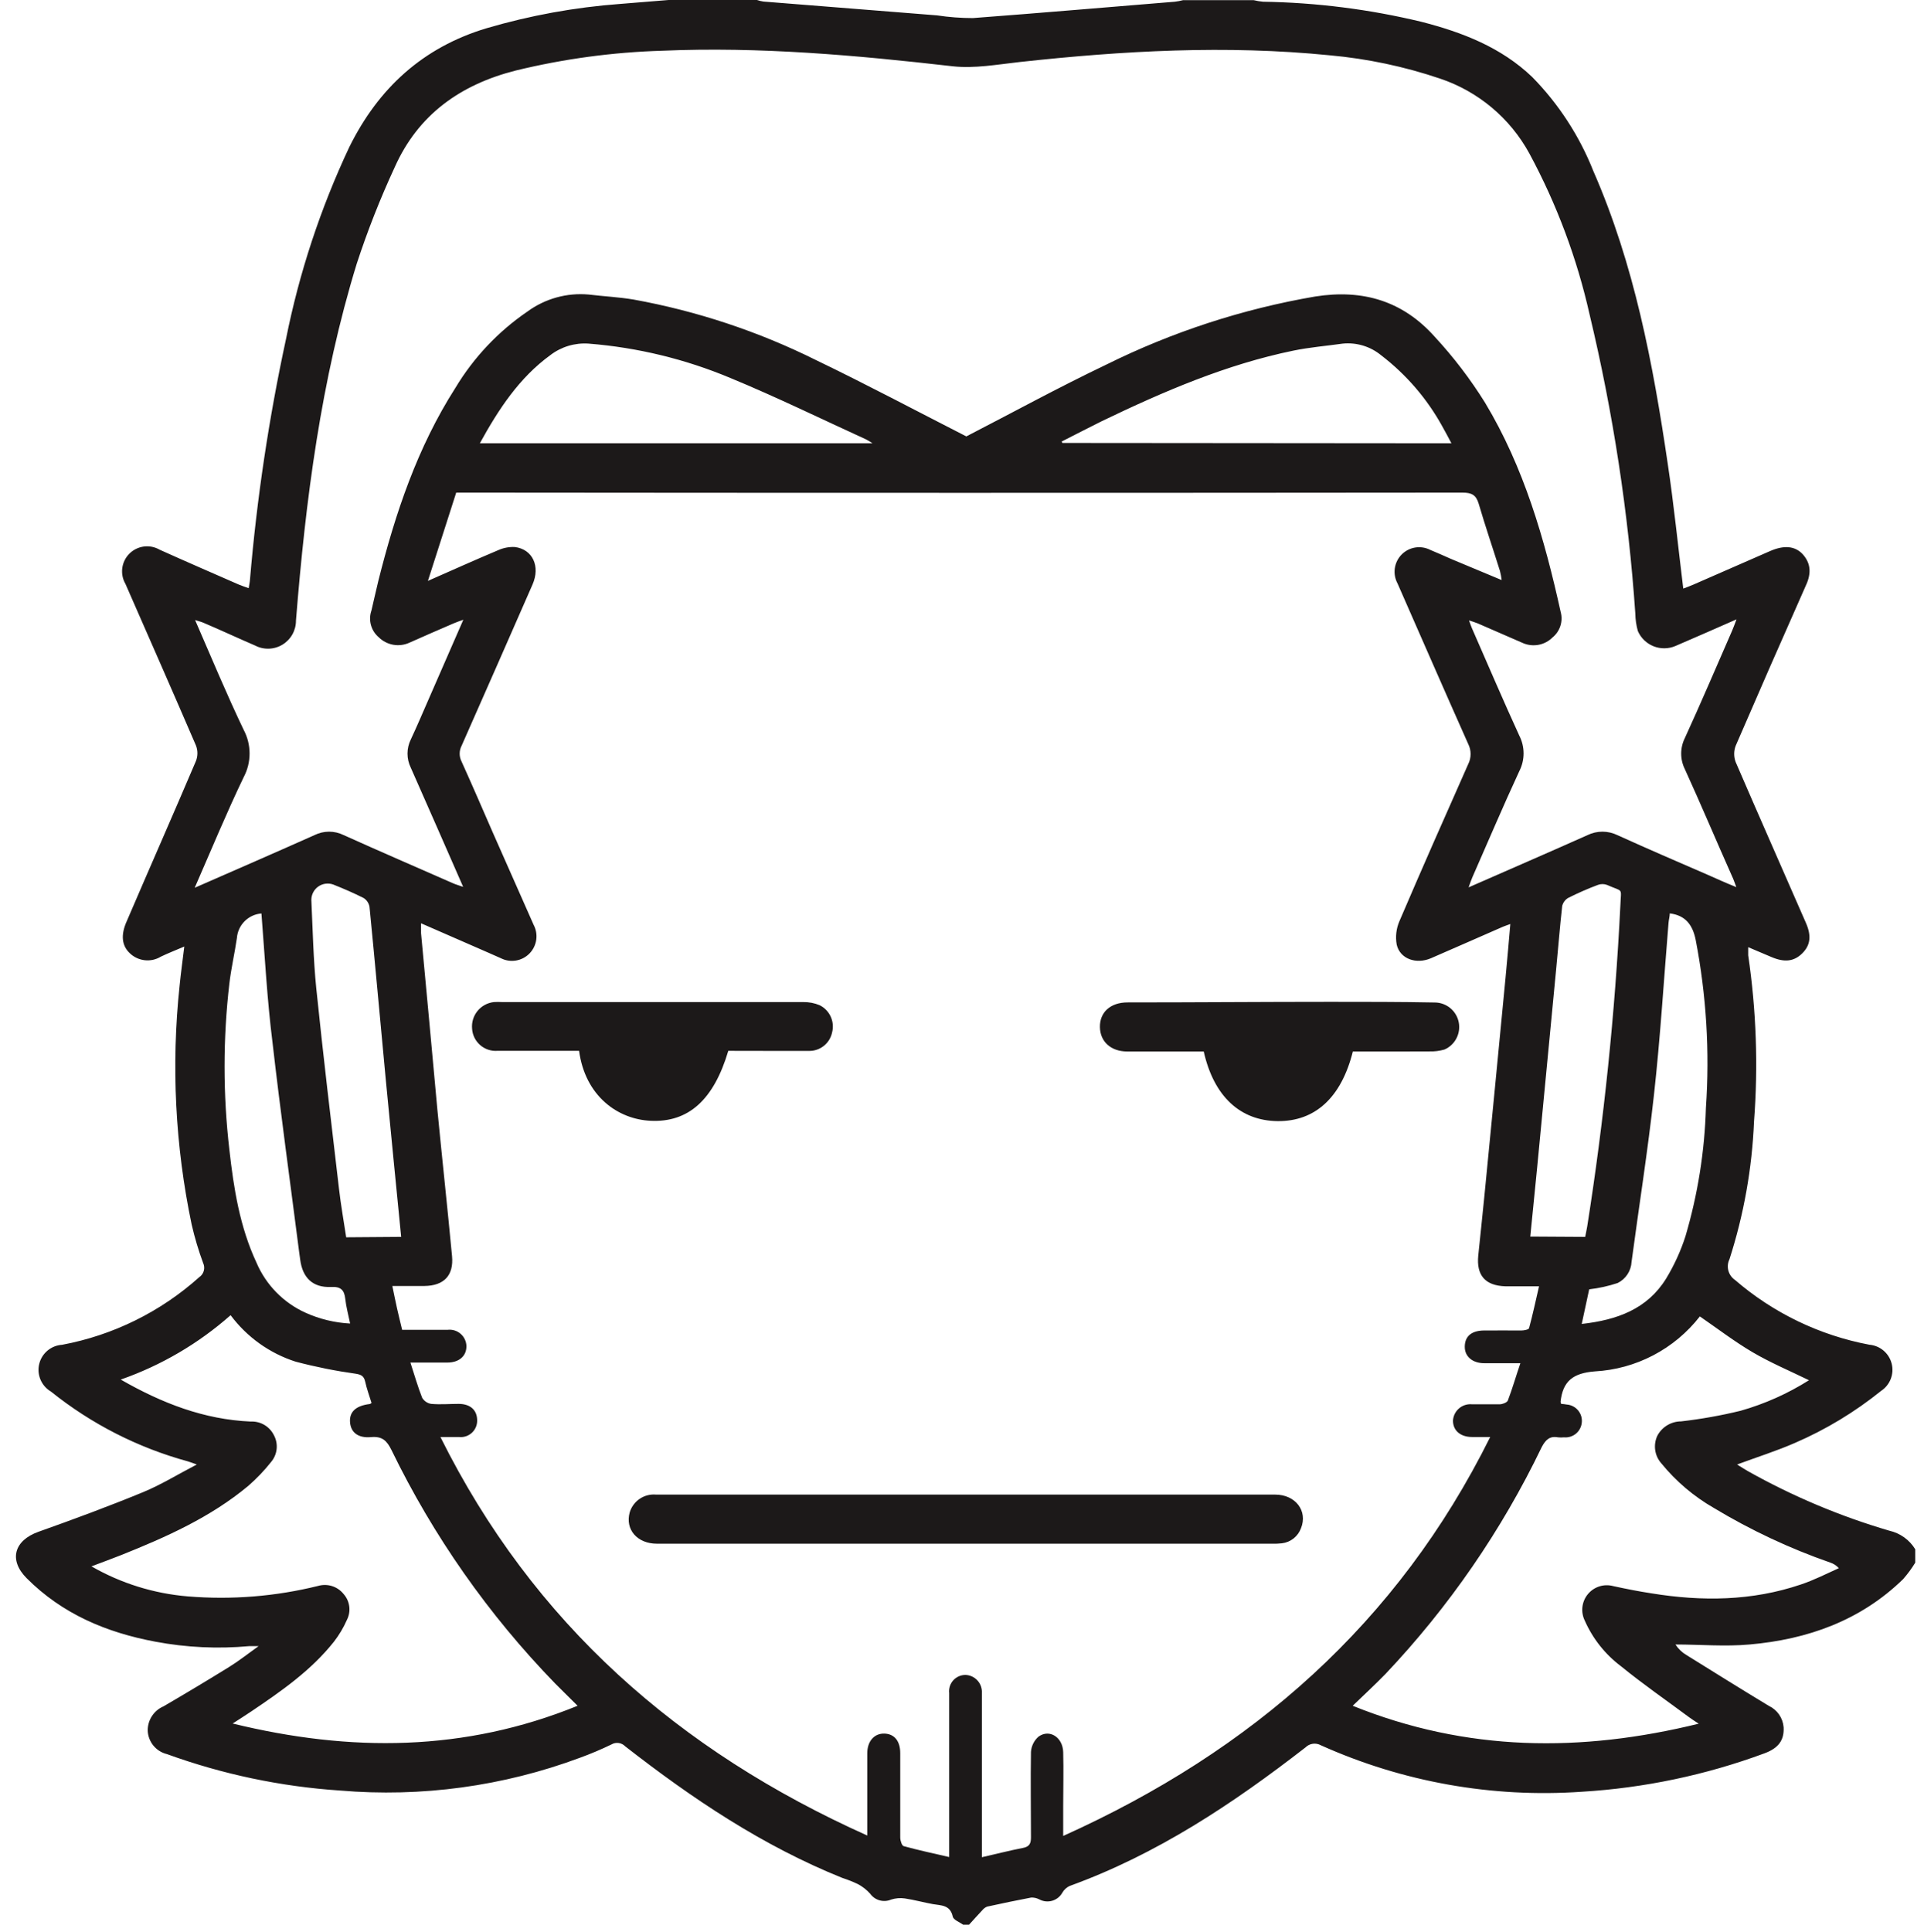<svg width="240" height="241" viewBox="0 0 240 241" fill="none" xmlns="http://www.w3.org/2000/svg">
<path d="M83.398 0H94.429C94.688 0.089 94.954 0.153 95.225 0.194L116.888 1.918C118.367 2.141 119.861 2.254 121.357 2.255C129.766 1.622 138.153 0.898 146.551 0.214C146.895 0.173 147.236 0.109 147.572 0.02H156.388C156.77 0.115 157.159 0.18 157.551 0.214C164.201 0.32 170.82 1.158 177.286 2.714C182.388 4.02 187.245 5.888 191.133 9.612C194.43 12.973 197.022 16.959 198.755 21.337C203.857 32.99 206.194 45.347 208.031 57.816C208.796 62.918 209.327 68.163 209.97 73.408C210.378 73.255 210.827 73.092 211.266 72.898L220.786 68.735C222.541 67.969 223.898 68.082 224.868 69.122C226.021 70.398 225.888 71.755 225.184 73.204C222.259 79.796 219.368 86.398 216.51 93.01C216.26 93.668 216.26 94.394 216.51 95.051C219.398 101.745 222.347 108.408 225.266 115.092C225.99 116.735 225.827 117.908 224.796 118.918C223.766 119.929 222.582 120.051 220.959 119.357L218.072 118.133C218.072 118.622 218.072 118.898 218.072 119.153C219.083 126.016 219.326 132.971 218.796 139.888C218.552 145.72 217.522 151.493 215.735 157.051C215.52 157.492 215.47 157.995 215.596 158.469C215.721 158.943 216.013 159.356 216.419 159.633C221.197 163.758 226.981 166.546 233.184 167.714C233.835 167.769 234.453 168.025 234.952 168.447C235.451 168.869 235.806 169.436 235.967 170.069C236.129 170.702 236.089 171.37 235.854 171.979C235.618 172.589 235.199 173.109 234.653 173.469C231.381 176.108 227.767 178.291 223.908 179.959C221.572 180.98 219.153 181.735 216.684 182.653C217.143 182.939 217.582 183.224 218.031 183.48C223.612 186.615 229.531 189.108 235.674 190.908C236.341 191.058 236.97 191.34 237.526 191.738C238.082 192.136 238.552 192.641 238.908 193.224V194.898C238.466 195.619 237.965 196.302 237.408 196.939C232.082 202.133 225.47 204.469 218.235 205.102C215.174 205.378 212.112 205.102 209 205.102C209.34 205.631 209.797 206.075 210.337 206.398C213.766 208.531 217.184 210.663 220.643 212.755C221.16 212.997 221.603 213.372 221.928 213.842C222.252 214.312 222.446 214.859 222.49 215.429C222.572 217.031 221.857 218.031 220.082 218.684C212.766 221.389 205.092 223.001 197.306 223.469C186.148 224.247 174.97 222.256 164.766 217.673C164.461 217.502 164.108 217.436 163.762 217.483C163.415 217.531 163.094 217.691 162.847 217.939C153.786 224.969 144.306 231.275 133.439 235.214C133.053 235.391 132.732 235.683 132.521 236.051C132.249 236.54 131.797 236.903 131.26 237.061C130.724 237.219 130.147 237.161 129.653 236.898C129.339 236.732 128.988 236.651 128.633 236.663C126.796 237.01 124.959 237.398 123.133 237.796C122.897 237.891 122.69 238.046 122.531 238.245C121.97 238.837 121.429 239.449 120.878 240.051H120.143C119.694 239.724 118.939 239.459 118.847 239.031C118.521 237.561 117.398 237.663 116.357 237.48C115.317 237.296 114.041 236.949 112.878 236.775C112.3 236.69 111.709 236.739 111.153 236.918C110.702 237.111 110.198 237.144 109.725 237.012C109.252 236.88 108.838 236.592 108.551 236.194C108.117 235.704 107.599 235.297 107.021 234.99C106.396 234.691 105.752 234.435 105.092 234.224C95.163 230.235 86.378 224.347 77.99 217.806C77.771 217.578 77.482 217.43 77.169 217.388C76.856 217.345 76.537 217.41 76.266 217.571C74.982 218.193 73.667 218.748 72.327 219.235C62.778 222.787 52.56 224.181 42.408 223.316C35.037 222.824 27.772 221.295 20.827 218.775C20.168 218.616 19.578 218.247 19.146 217.725C18.714 217.203 18.462 216.555 18.429 215.878C18.413 215.229 18.593 214.59 18.944 214.045C19.295 213.499 19.802 213.071 20.398 212.816C23.119 211.231 25.84 209.599 28.561 207.918C29.755 207.184 30.868 206.296 32.255 205.306C31.643 205.306 31.368 205.306 31.092 205.306C27.187 205.664 23.252 205.479 19.398 204.755C13.276 203.612 7.766 201.296 3.317 196.827C1.051 194.551 1.776 192.112 4.806 191.041C9.174 189.49 13.531 187.878 17.827 186.112C20.061 185.194 22.153 183.898 24.551 182.653C23.959 182.449 23.704 182.337 23.439 182.265C17.205 180.562 11.387 177.596 6.347 173.551C5.769 173.211 5.315 172.694 5.053 172.076C4.791 171.458 4.733 170.773 4.89 170.12C5.047 169.468 5.408 168.883 5.922 168.452C6.436 168.02 7.075 167.765 7.745 167.724C14.115 166.532 20.034 163.613 24.857 159.286C25.134 159.097 25.335 158.815 25.423 158.492C25.511 158.168 25.48 157.824 25.337 157.52C24.759 155.954 24.282 154.352 23.908 152.724C21.852 142.922 21.346 132.857 22.408 122.898C22.561 121.327 22.786 119.755 22.99 118.051C21.919 118.51 20.949 118.888 20.061 119.316C19.462 119.68 18.759 119.836 18.062 119.76C17.365 119.684 16.712 119.381 16.204 118.898C15.184 117.949 15.051 116.612 15.786 114.949C18.653 108.265 21.602 101.592 24.449 94.898C24.684 94.284 24.684 93.604 24.449 92.99C21.551 86.255 18.592 79.551 15.653 72.837C15.305 72.241 15.164 71.547 15.251 70.863C15.339 70.179 15.651 69.543 16.138 69.055C16.625 68.567 17.26 68.253 17.944 68.164C18.628 68.075 19.322 68.214 19.919 68.561C23.184 70.031 26.48 71.459 29.765 72.898C30.153 73.061 30.551 73.194 31.021 73.357C31.092 72.908 31.163 72.592 31.184 72.275C32.036 62.196 33.536 52.182 35.674 42.296C37.324 34.03 39.973 25.995 43.561 18.367C47.194 11 52.745 5.918 60.663 3.531C66.105 1.929 71.701 0.91 77.357 0.49L83.398 0ZM187.317 72.347C187.272 71.961 187.2 71.579 187.102 71.204C186.225 68.408 185.276 65.633 184.449 62.816C184.123 61.735 183.592 61.439 182.408 61.439C141.061 61.48 99.715 61.48 58.368 61.439H56.908L53.378 72.449C56.531 71.061 59.306 69.816 62.112 68.633C62.773 68.329 63.498 68.189 64.225 68.225C66.449 68.51 67.419 70.633 66.429 72.898C63.49 79.612 60.538 86.323 57.572 93.031C57.419 93.331 57.339 93.663 57.339 94C57.339 94.337 57.419 94.669 57.572 94.969C58.898 97.898 60.174 100.857 61.459 103.806L66.561 115.337C66.868 115.911 66.983 116.567 66.891 117.211C66.799 117.855 66.504 118.453 66.049 118.919C65.594 119.384 65.003 119.692 64.361 119.798C63.719 119.905 63.06 119.804 62.48 119.51C61.459 119.071 60.439 118.592 59.347 118.133L52.521 115.153C52.521 115.673 52.521 116.02 52.521 116.378C53.215 123.724 53.888 131.071 54.561 138.418C55.153 144.541 55.816 150.592 56.388 156.673C56.612 159.082 55.368 160.357 52.959 160.388H48.939C49.153 161.408 49.327 162.296 49.521 163.163C49.715 164.031 49.949 164.959 50.163 165.857C52.204 165.857 53.99 165.857 55.816 165.857C56.109 165.82 56.406 165.845 56.688 165.929C56.97 166.014 57.232 166.158 57.455 166.35C57.678 166.543 57.858 166.78 57.984 167.047C58.109 167.313 58.178 167.603 58.184 167.898C58.184 169.133 57.276 169.939 55.786 169.939H51.194C51.704 171.5 52.112 172.949 52.663 174.337C52.784 174.537 52.947 174.709 53.141 174.839C53.334 174.97 53.555 175.056 53.786 175.092C54.919 175.194 56.061 175.092 57.204 175.092C58.694 175.092 59.531 175.888 59.521 177.184C59.522 177.472 59.463 177.757 59.347 178.02C59.23 178.284 59.06 178.52 58.846 178.712C58.632 178.905 58.38 179.05 58.105 179.139C57.831 179.227 57.542 179.256 57.255 179.224H54.939C66.51 202.469 84.653 218.378 108.184 228.929C108.184 225.265 108.184 221.959 108.184 218.663C108.184 217.153 109.072 216.173 110.327 216.214C111.582 216.255 112.296 217.163 112.296 218.653C112.296 222.163 112.296 225.673 112.296 229.184C112.296 229.561 112.5 230.204 112.735 230.255C114.561 230.755 116.408 231.153 118.398 231.612V228.051C118.398 222.418 118.398 216.827 118.398 211.163C118.366 210.877 118.396 210.587 118.484 210.313C118.572 210.039 118.718 209.787 118.91 209.573C119.103 209.359 119.339 209.188 119.602 209.072C119.866 208.955 120.151 208.896 120.439 208.898C120.72 208.908 120.997 208.975 121.253 209.093C121.508 209.212 121.738 209.38 121.928 209.588C122.118 209.796 122.264 210.039 122.359 210.305C122.454 210.57 122.495 210.851 122.48 211.133C122.48 211.418 122.48 211.704 122.48 211.99V231.633C124.296 231.224 125.939 230.796 127.582 230.48C128.408 230.327 128.602 229.929 128.602 229.153C128.602 225.602 128.541 222.01 128.602 218.5C128.626 218.132 128.723 217.773 128.888 217.444C129.052 217.114 129.281 216.821 129.561 216.582C130.929 215.612 132.572 216.684 132.623 218.52C132.684 220.765 132.623 223.01 132.623 225.255V228.98C156.214 218.357 174.357 202.449 185.888 179.224H183.633C182.174 179.224 181.245 178.418 181.245 177.184C181.262 176.891 181.337 176.604 181.467 176.341C181.598 176.078 181.78 175.844 182.003 175.653C182.226 175.462 182.486 175.319 182.766 175.231C183.046 175.144 183.341 175.113 183.633 175.143C184.776 175.143 185.929 175.143 187.061 175.143C187.408 175.143 187.949 174.939 188.082 174.694C188.653 173.194 189.102 171.633 189.653 170.02C188.01 170.02 186.592 170.02 185.153 170.02C183.715 170.02 182.684 169.214 182.715 167.918C182.745 166.622 183.602 165.949 185.133 165.939C186.663 165.929 188.194 165.939 189.786 165.939C190.112 165.939 190.684 165.827 190.735 165.653C191.184 163.99 191.551 162.296 191.98 160.429C190.388 160.429 189.092 160.429 187.786 160.429C185.266 160.347 184.153 159.071 184.398 156.592C184.643 154.112 184.929 151.643 185.163 149.163C186.055 140.068 186.936 130.976 187.806 121.888C188.021 119.714 188.194 117.531 188.398 115.245C187.99 115.398 187.714 115.48 187.459 115.592C184.48 116.888 181.5 118.214 178.5 119.51C176.643 120.306 174.633 119.592 174.225 117.816C174.048 116.832 174.165 115.817 174.561 114.898C177.368 108.347 180.245 101.827 183.143 95.306C183.34 94.915 183.442 94.484 183.442 94.046C183.442 93.608 183.34 93.177 183.143 92.786C180.174 86.133 177.266 79.439 174.327 72.765C174.016 72.191 173.898 71.533 173.988 70.886C174.078 70.24 174.373 69.639 174.829 69.172C175.284 68.705 175.878 68.396 176.522 68.289C177.166 68.183 177.827 68.286 178.408 68.582C179.276 68.939 180.133 69.326 180.99 69.704L187.317 72.347ZM24.286 110.724C29.48 108.449 34.368 106.327 39.235 104.153C39.799 103.873 40.421 103.727 41.051 103.727C41.681 103.727 42.303 103.873 42.868 104.153C47.398 106.194 51.959 108.163 56.51 110.163C56.857 110.316 57.225 110.418 57.776 110.612C55.531 105.51 53.408 100.622 51.245 95.755C50.974 95.206 50.832 94.602 50.832 93.99C50.832 93.377 50.974 92.773 51.245 92.225C52.021 90.571 52.735 88.877 53.47 87.204C54.888 83.969 56.296 80.745 57.796 77.296C57.235 77.5 56.908 77.602 56.592 77.745C54.755 78.541 52.919 79.326 51.102 80.143C50.469 80.441 49.759 80.537 49.069 80.418C48.38 80.299 47.743 79.972 47.245 79.48C46.773 79.079 46.434 78.545 46.271 77.947C46.109 77.35 46.132 76.717 46.337 76.133C46.633 74.908 46.888 73.674 47.194 72.449C49.316 63.99 52.072 55.786 56.806 48.378C59.083 44.588 62.153 41.337 65.806 38.847C68.007 37.241 70.716 36.491 73.429 36.735C75.296 36.959 77.174 37.051 79.021 37.357C86.919 38.788 94.576 41.327 101.766 44.898C108.123 47.959 114.337 51.265 120.541 54.429C126.266 51.48 132.061 48.306 138.01 45.469C146.237 41.392 155.012 38.532 164.061 36.98C170.051 36.041 175 37.561 178.959 41.99C181.311 44.529 183.416 47.286 185.245 50.224C190.092 58.276 192.663 67.204 194.674 76.306C194.835 76.882 194.824 77.492 194.643 78.061C194.461 78.63 194.118 79.134 193.653 79.51C193.186 79.975 192.592 80.29 191.945 80.417C191.299 80.544 190.629 80.477 190.021 80.225L184.347 77.755C184.031 77.622 183.704 77.531 183.245 77.378C183.408 77.816 183.49 78.082 183.602 78.337C185.561 82.806 187.48 87.306 189.521 91.755C189.87 92.439 190.052 93.196 190.052 93.964C190.052 94.732 189.87 95.49 189.521 96.174C187.48 100.571 185.592 105.041 183.653 109.439C183.51 109.765 183.398 110.112 183.194 110.673C188.296 108.429 193.174 106.327 198.01 104.163C198.595 103.876 199.237 103.727 199.888 103.727C200.539 103.727 201.181 103.876 201.766 104.163C205.48 105.847 209.215 107.459 212.99 109.092C214.123 109.592 215.255 110.112 216.592 110.643C216.357 110.041 216.225 109.622 216.061 109.296C214.092 104.878 212.204 100.388 210.163 95.918C209.867 95.319 209.712 94.659 209.712 93.99C209.712 93.321 209.867 92.661 210.163 92.061C212.204 87.612 214.112 83.122 216.072 78.643C216.245 78.255 216.378 77.857 216.612 77.245C213.908 78.429 211.459 79.52 208.99 80.571C208.121 80.94 207.141 80.951 206.264 80.602C205.387 80.252 204.683 79.57 204.306 78.704C204.108 77.996 204.001 77.266 203.99 76.531C203.128 63.958 201.22 51.48 198.286 39.224C196.713 32.218 194.186 25.462 190.776 19.143C188.368 14.729 184.38 11.39 179.612 9.796C175.167 8.294 170.561 7.321 165.888 6.898C152.959 5.602 140.072 6.327 127.194 7.735C124.408 8.041 121.561 8.571 118.837 8.265C106.786 6.888 94.735 5.806 82.612 6.327C76.451 6.509 70.326 7.336 64.337 8.796C57.449 10.541 52.163 14.286 49.235 20.857C47.423 24.771 45.842 28.788 44.5 32.888C40.041 47.388 38.123 62.337 36.919 77.398C36.922 77.999 36.769 78.591 36.476 79.116C36.183 79.641 35.759 80.081 35.246 80.394C34.733 80.707 34.148 80.883 33.547 80.903C32.946 80.923 32.35 80.788 31.817 80.51C29.674 79.592 27.51 78.571 25.357 77.663C25.082 77.541 24.786 77.48 24.337 77.337C26.378 82.031 28.276 86.592 30.398 91.031C30.881 91.939 31.133 92.951 31.133 93.98C31.133 95.008 30.881 96.02 30.398 96.929C28.265 101.367 26.388 105.918 24.286 110.724ZM211.898 214.98C211.368 214.633 211.031 214.418 210.714 214.184C207.868 212.071 204.949 210.051 202.204 207.816C200.234 206.337 198.678 204.377 197.684 202.122C197.425 201.595 197.323 201.003 197.391 200.419C197.459 199.835 197.694 199.283 198.067 198.829C198.441 198.375 198.937 198.038 199.497 197.858C200.057 197.678 200.657 197.664 201.225 197.816C202.817 198.163 204.408 198.48 206.021 198.724C212.306 199.745 218.541 199.684 224.633 197.622C226.255 197.082 227.796 196.296 229.378 195.582C229.083 195.254 228.706 195.011 228.286 194.878C223.242 193.12 218.393 190.846 213.817 188.092C211.299 186.65 209.068 184.758 207.235 182.51C206.825 182.048 206.559 181.477 206.47 180.866C206.382 180.255 206.474 179.631 206.735 179.071C207.019 178.53 207.446 178.077 207.97 177.76C208.493 177.444 209.093 177.276 209.704 177.275C212.206 176.988 214.687 176.545 217.133 175.949C220.14 175.094 223.009 173.812 225.653 172.143C223.245 170.969 220.847 169.959 218.623 168.653C216.398 167.347 214.245 165.704 212.041 164.184C210.474 166.196 208.493 167.849 206.233 169.032C203.973 170.215 201.486 170.9 198.939 171.041C196.204 171.255 194.939 172.265 194.663 174.837C194.681 174.923 194.705 175.009 194.735 175.092C194.968 175.104 195.199 175.132 195.429 175.173C195.707 175.193 195.978 175.27 196.225 175.398C196.472 175.527 196.69 175.705 196.866 175.921C197.042 176.137 197.172 176.386 197.248 176.655C197.323 176.923 197.343 177.203 197.306 177.48C197.242 178.009 196.974 178.492 196.558 178.826C196.142 179.159 195.612 179.317 195.082 179.265C194.838 179.291 194.591 179.291 194.347 179.265C193.327 179.071 192.796 179.561 192.306 180.5C187.311 190.88 180.737 200.422 172.817 208.786C171.541 210.092 170.204 211.337 168.735 212.745C182.98 218.49 197.214 218.582 211.898 214.98ZM28.765 164.031C24.761 167.569 20.106 170.297 15.061 172.061C20.245 175.031 25.47 177.041 31.265 177.296C31.861 177.265 32.453 177.409 32.967 177.71C33.482 178.011 33.898 178.456 34.163 178.99C34.449 179.516 34.569 180.115 34.509 180.71C34.449 181.305 34.211 181.868 33.827 182.327C32.967 183.414 32.007 184.418 30.959 185.327C26.265 189.235 20.755 191.694 15.143 193.939C13.97 194.408 12.776 194.837 11.408 195.357C15.091 197.474 19.195 198.752 23.429 199.102C28.882 199.552 34.372 199.111 39.684 197.796C40.256 197.631 40.864 197.64 41.431 197.822C41.998 198.003 42.498 198.35 42.868 198.816C43.251 199.249 43.494 199.787 43.567 200.361C43.64 200.934 43.538 201.516 43.276 202.031C42.851 202.998 42.309 203.909 41.663 204.745C38.806 208.347 35.082 210.929 31.327 213.459C30.633 213.929 29.919 214.378 29.021 214.959C43.725 218.551 57.959 218.48 72.051 212.745C71.031 211.724 70.123 210.847 69.245 209.959C60.938 201.405 54.049 191.581 48.837 180.857C48.266 179.694 47.684 179.112 46.296 179.235C44.643 179.388 43.755 178.633 43.663 177.367C43.572 176.102 44.368 175.327 46.102 175.112C46.174 175.112 46.245 175.041 46.347 174.98C46.082 174.102 45.745 173.214 45.551 172.306C45.398 171.622 45.061 171.449 44.398 171.337C41.864 170.984 39.352 170.48 36.878 169.827C33.636 168.788 30.799 166.761 28.765 164.031ZM59.857 55.286H108.837C108.581 55.111 108.315 54.95 108.041 54.806C102.408 52.235 96.817 49.5 91.133 47.153C85.498 44.789 79.521 43.339 73.429 42.857C71.711 42.735 70.009 43.247 68.643 44.296C64.776 47.112 62.204 51.02 59.857 55.286ZM181.051 55.286C180.643 54.531 180.317 53.888 179.949 53.245C178.043 49.763 175.429 46.718 172.276 44.306C171.613 43.761 170.849 43.352 170.028 43.104C169.206 42.855 168.344 42.771 167.49 42.857C165.449 43.143 163.357 43.316 161.368 43.724C152.959 45.449 145.133 48.827 137.459 52.52C135.776 53.347 134.112 54.224 132.429 55.071L132.521 55.245L181.051 55.286ZM50.041 154.265C49.398 147.663 48.745 141.214 48.133 134.765C47.449 127.541 46.806 120.316 46.092 113.092C46.051 112.869 45.965 112.657 45.839 112.469C45.712 112.281 45.548 112.122 45.357 112C44.123 111.378 42.847 110.827 41.561 110.316C41.253 110.207 40.923 110.173 40.599 110.218C40.275 110.262 39.966 110.384 39.699 110.573C39.431 110.763 39.214 111.013 39.064 111.304C38.914 111.595 38.836 111.918 38.837 112.245C39.01 115.908 39.082 119.592 39.449 123.235C40.306 131.582 41.306 139.918 42.286 148.265C42.521 150.306 42.888 152.347 43.184 154.316L50.041 154.265ZM197.735 154.265C197.817 153.827 197.919 153.398 197.99 152.959C200.081 139.713 201.46 126.364 202.123 112.969C202.204 110.602 202.561 111.306 200.459 110.367C200.091 110.23 199.685 110.23 199.317 110.367C198.061 110.839 196.831 111.378 195.633 111.98C195.442 112.088 195.275 112.234 195.144 112.41C195.012 112.585 194.918 112.786 194.868 113C194.572 115.633 194.368 118.276 194.112 120.908C193.323 129.146 192.534 137.381 191.745 145.612C191.47 148.449 191.184 151.265 190.888 154.224L197.735 154.265ZM197.306 165.122C201.714 164.633 205.47 163.265 207.817 159.49C208.833 157.823 209.648 156.042 210.245 154.184C211.782 148.976 212.639 143.591 212.796 138.163C213.281 131.158 212.852 124.119 211.521 117.224C211.143 115.357 210.255 114.163 208.286 113.918C208.286 114.306 208.163 114.704 208.133 115.102C207.541 122.245 207.112 129.388 206.317 136.531C205.551 143.5 204.449 150.429 203.521 157.378C203.493 157.933 203.317 158.47 203.012 158.935C202.708 159.399 202.284 159.774 201.786 160.02C200.632 160.403 199.442 160.667 198.235 160.806L197.306 165.122ZM32.612 113.929C31.821 113.99 31.077 114.332 30.516 114.893C29.954 115.454 29.612 116.198 29.551 116.99C29.276 118.878 28.837 120.755 28.613 122.653C27.811 129.545 27.811 136.506 28.613 143.398C29.153 148.214 29.908 153.01 31.99 157.469C33.173 160.249 35.359 162.482 38.112 163.724C39.866 164.516 41.752 164.972 43.674 165.071C43.439 163.918 43.174 162.969 43.072 162.01C42.949 160.878 42.51 160.449 41.286 160.51C39.031 160.612 37.745 159.378 37.449 157.122C37.398 156.796 37.357 156.48 37.316 156.153C36.204 147.469 35 138.806 34 130.082C33.327 124.735 33.041 119.388 32.612 113.929Z" fill="#1C1919"/>
<path d="M120.633 186.408H159.071C161.602 186.408 163.153 188.449 162.286 190.602C162.102 191.102 161.784 191.543 161.366 191.874C160.948 192.205 160.447 192.415 159.918 192.48C159.512 192.527 159.103 192.544 158.694 192.531H81.949C79.49 192.531 77.959 190.765 78.551 188.622C78.76 187.931 79.201 187.333 79.799 186.93C80.398 186.526 81.118 186.342 81.837 186.408H120.612H120.633Z" fill="#1C1919"/>
<path d="M168.755 131.143C167.316 136.888 164.051 139.868 159.388 139.827C154.724 139.786 151.418 136.766 150.153 131.143H148.939C146.163 131.143 143.388 131.143 140.612 131.143C138.571 131.143 137.224 129.908 137.204 128.082C137.184 126.255 138.5 125.021 140.663 125.021C149.102 125.021 157.551 124.949 165.99 124.949C170.316 124.949 174.633 124.949 178.959 125.031C179.663 125.031 180.345 125.273 180.891 125.716C181.437 126.16 181.813 126.778 181.957 127.467C182.101 128.155 182.003 128.872 181.68 129.497C181.357 130.122 180.829 130.617 180.184 130.898C179.557 131.079 178.906 131.158 178.255 131.133C175.082 131.153 171.939 131.143 168.755 131.143Z" fill="#1C1919"/>
<path d="M90.847 131.061C89.031 137.184 85.867 140.01 81.163 139.786C77.082 139.602 73 136.724 72.235 131.061H62.031C61.643 131.087 61.254 131.037 60.886 130.913C60.519 130.788 60.179 130.592 59.887 130.336C59.595 130.08 59.356 129.769 59.185 129.421C59.013 129.072 58.912 128.694 58.888 128.306C58.813 127.505 59.058 126.706 59.568 126.084C60.078 125.461 60.812 125.065 61.612 124.979C61.952 124.957 62.293 124.957 62.633 124.979C75.156 124.979 87.677 124.979 100.194 124.979C100.894 124.967 101.588 125.099 102.235 125.367C102.846 125.667 103.336 126.169 103.62 126.788C103.904 127.407 103.967 128.106 103.796 128.765C103.657 129.431 103.289 130.027 102.756 130.448C102.222 130.87 101.557 131.09 100.878 131.071C97.49 131.082 94.194 131.061 90.847 131.061Z" fill="#1C1919"/>
</svg>
